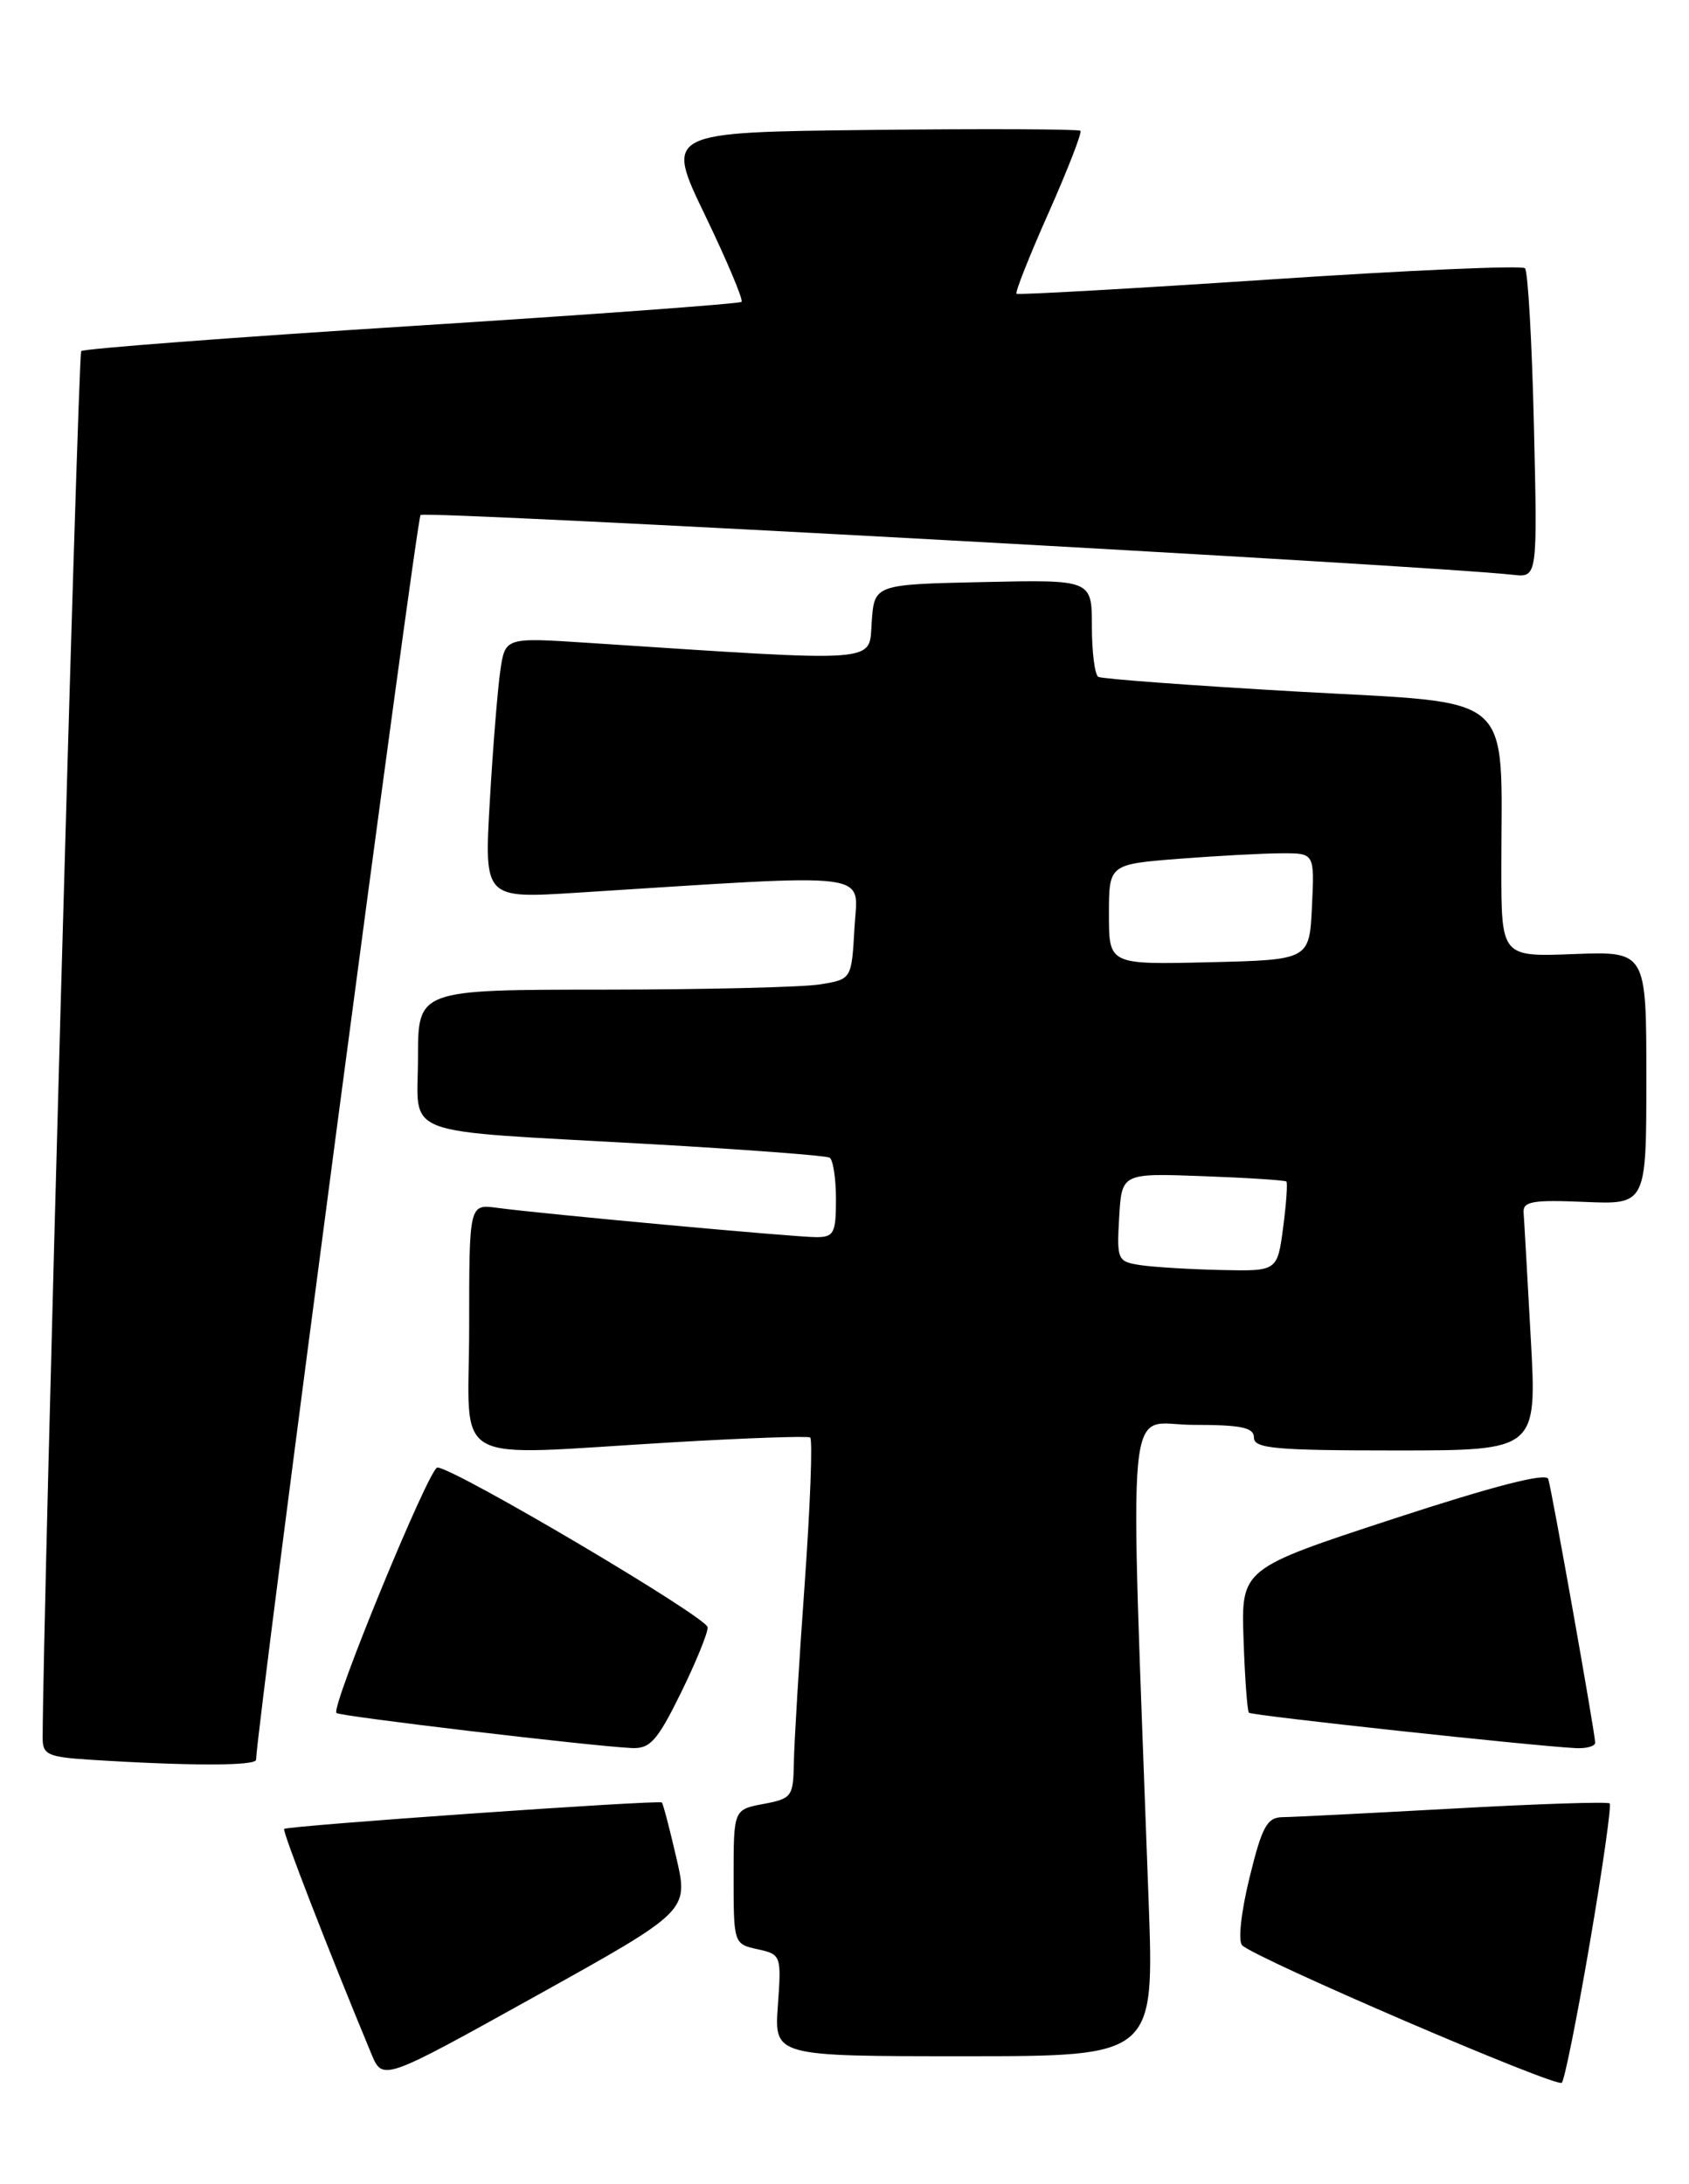 <?xml version="1.0" encoding="UTF-8" standalone="no"?>
<!DOCTYPE svg PUBLIC "-//W3C//DTD SVG 1.1//EN" "http://www.w3.org/Graphics/SVG/1.1/DTD/svg11.dtd" >
<svg xmlns="http://www.w3.org/2000/svg" xmlns:xlink="http://www.w3.org/1999/xlink" version="1.1" viewBox="0 0 198 256">
 <g >
 <path fill="currentColor"
d=" M 186.39 227.63 C 187.88 218.91 188.92 211.59 188.70 211.37 C 188.49 211.15 180.25 211.42 170.40 211.97 C 160.56 212.51 151.54 212.97 150.36 212.98 C 148.54 213.00 147.95 214.06 146.48 220.07 C 145.49 224.11 145.12 227.51 145.62 228.00 C 147.24 229.57 182.49 244.73 183.09 244.11 C 183.41 243.78 184.90 236.36 186.39 227.63 Z  M 79.29 217.75 C 78.50 214.32 77.73 211.40 77.59 211.26 C 77.26 210.93 33.69 213.98 33.31 214.36 C 33.07 214.60 38.55 228.73 43.53 240.71 C 44.86 243.92 44.86 243.92 62.80 233.95 C 80.73 223.98 80.73 223.98 79.29 217.75 Z  M 134.65 222.75 C 132.41 161.01 131.85 167.00 139.84 167.00 C 145.54 167.00 147.00 167.31 147.00 168.50 C 147.00 169.77 149.51 170.00 163.59 170.00 C 180.18 170.00 180.18 170.00 179.45 156.85 C 179.05 149.61 178.68 142.99 178.61 142.12 C 178.52 140.81 179.67 140.61 185.75 140.87 C 193.00 141.18 193.00 141.18 193.00 126.34 C 193.00 111.50 193.00 111.50 184.50 111.82 C 176.00 112.15 176.00 112.15 176.00 101.71 C 176.00 80.77 178.02 82.52 152.14 81.06 C 139.69 80.35 129.16 79.57 128.75 79.33 C 128.34 79.08 128.00 76.42 128.00 73.41 C 128.00 67.94 128.00 67.94 115.25 68.22 C 102.50 68.50 102.50 68.50 102.19 72.90 C 101.84 77.76 103.75 77.62 68.86 75.34 C 59.22 74.71 59.22 74.71 58.65 78.61 C 58.34 80.75 57.78 87.63 57.42 93.91 C 56.76 105.32 56.76 105.32 67.63 104.63 C 103.23 102.38 100.54 102.04 100.17 108.74 C 99.83 114.77 99.83 114.77 96.17 115.37 C 94.15 115.71 82.71 115.98 70.75 115.99 C 49.00 116.00 49.00 116.00 49.00 123.95 C 49.00 133.44 46.23 132.40 76.00 134.08 C 87.28 134.72 96.84 135.44 97.25 135.68 C 97.66 135.92 98.00 138.12 98.00 140.56 C 98.00 144.54 97.76 145.00 95.68 145.00 C 93.17 145.00 63.58 142.28 58.25 141.56 C 55.00 141.13 55.00 141.13 55.00 155.56 C 55.00 172.24 52.09 170.60 78.96 169.04 C 87.46 168.54 94.66 168.29 94.97 168.48 C 95.28 168.67 94.99 176.40 94.33 185.66 C 93.66 194.92 93.10 204.36 93.06 206.64 C 93.00 210.56 92.82 210.81 89.50 211.43 C 86.00 212.09 86.00 212.09 86.00 219.97 C 86.00 227.79 86.02 227.85 88.81 228.46 C 91.57 229.07 91.61 229.18 91.19 235.04 C 90.76 241.00 90.76 241.00 113.04 241.00 C 135.32 241.00 135.32 241.00 134.65 222.75 Z  M 30.02 206.25 C 30.11 202.33 48.81 60.86 49.30 60.36 C 49.84 59.83 167.44 66.26 177.37 67.37 C 180.24 67.69 180.24 67.69 179.82 49.88 C 179.59 40.08 179.12 31.78 178.77 31.44 C 178.42 31.09 164.95 31.68 148.82 32.76 C 132.69 33.83 119.35 34.58 119.16 34.43 C 118.98 34.28 120.67 30.00 122.93 24.93 C 125.18 19.85 126.86 15.53 126.66 15.33 C 126.46 15.13 115.42 15.08 102.13 15.23 C 77.96 15.50 77.96 15.50 82.66 25.24 C 85.24 30.60 87.16 35.16 86.93 35.38 C 86.69 35.60 69.29 36.88 48.27 38.21 C 27.24 39.54 9.80 40.87 9.52 41.15 C 9.14 41.53 5.03 189.31 5.00 203.70 C 5.00 205.67 5.60 205.94 10.75 206.26 C 22.31 206.99 30.00 206.98 30.02 206.25 Z  M 79.79 198.48 C 81.55 194.90 82.98 191.41 82.96 190.73 C 82.93 189.57 53.20 172.00 51.27 172.00 C 50.32 172.00 38.76 200.09 39.44 200.77 C 39.83 201.16 69.09 204.63 74.04 204.88 C 76.20 204.98 77.04 204.06 79.79 198.48 Z  M 187.00 204.25 C 187.00 203.20 181.94 174.75 181.50 173.34 C 181.26 172.58 175.12 174.16 163.32 178.02 C 145.50 183.86 145.50 183.86 145.78 192.13 C 145.93 196.67 146.22 200.55 146.41 200.74 C 146.73 201.07 179.82 204.65 184.75 204.89 C 185.99 204.95 187.00 204.66 187.00 204.25 Z  M 133.70 148.28 C 131.00 147.87 130.91 147.67 131.20 142.68 C 131.50 137.50 131.50 137.50 141.00 137.85 C 146.22 138.04 150.63 138.33 150.80 138.48 C 150.96 138.64 150.79 141.07 150.42 143.88 C 149.74 149.00 149.74 149.00 143.12 148.85 C 139.48 148.77 135.24 148.51 133.70 148.28 Z  M 130.00 107.18 C 130.00 101.30 130.00 101.30 138.25 100.65 C 142.79 100.30 148.21 100.01 150.30 100.01 C 154.10 100.00 154.10 100.00 153.80 106.25 C 153.50 112.50 153.50 112.50 141.75 112.78 C 130.00 113.06 130.00 113.06 130.00 107.18 Z "/>
</g>
</svg>